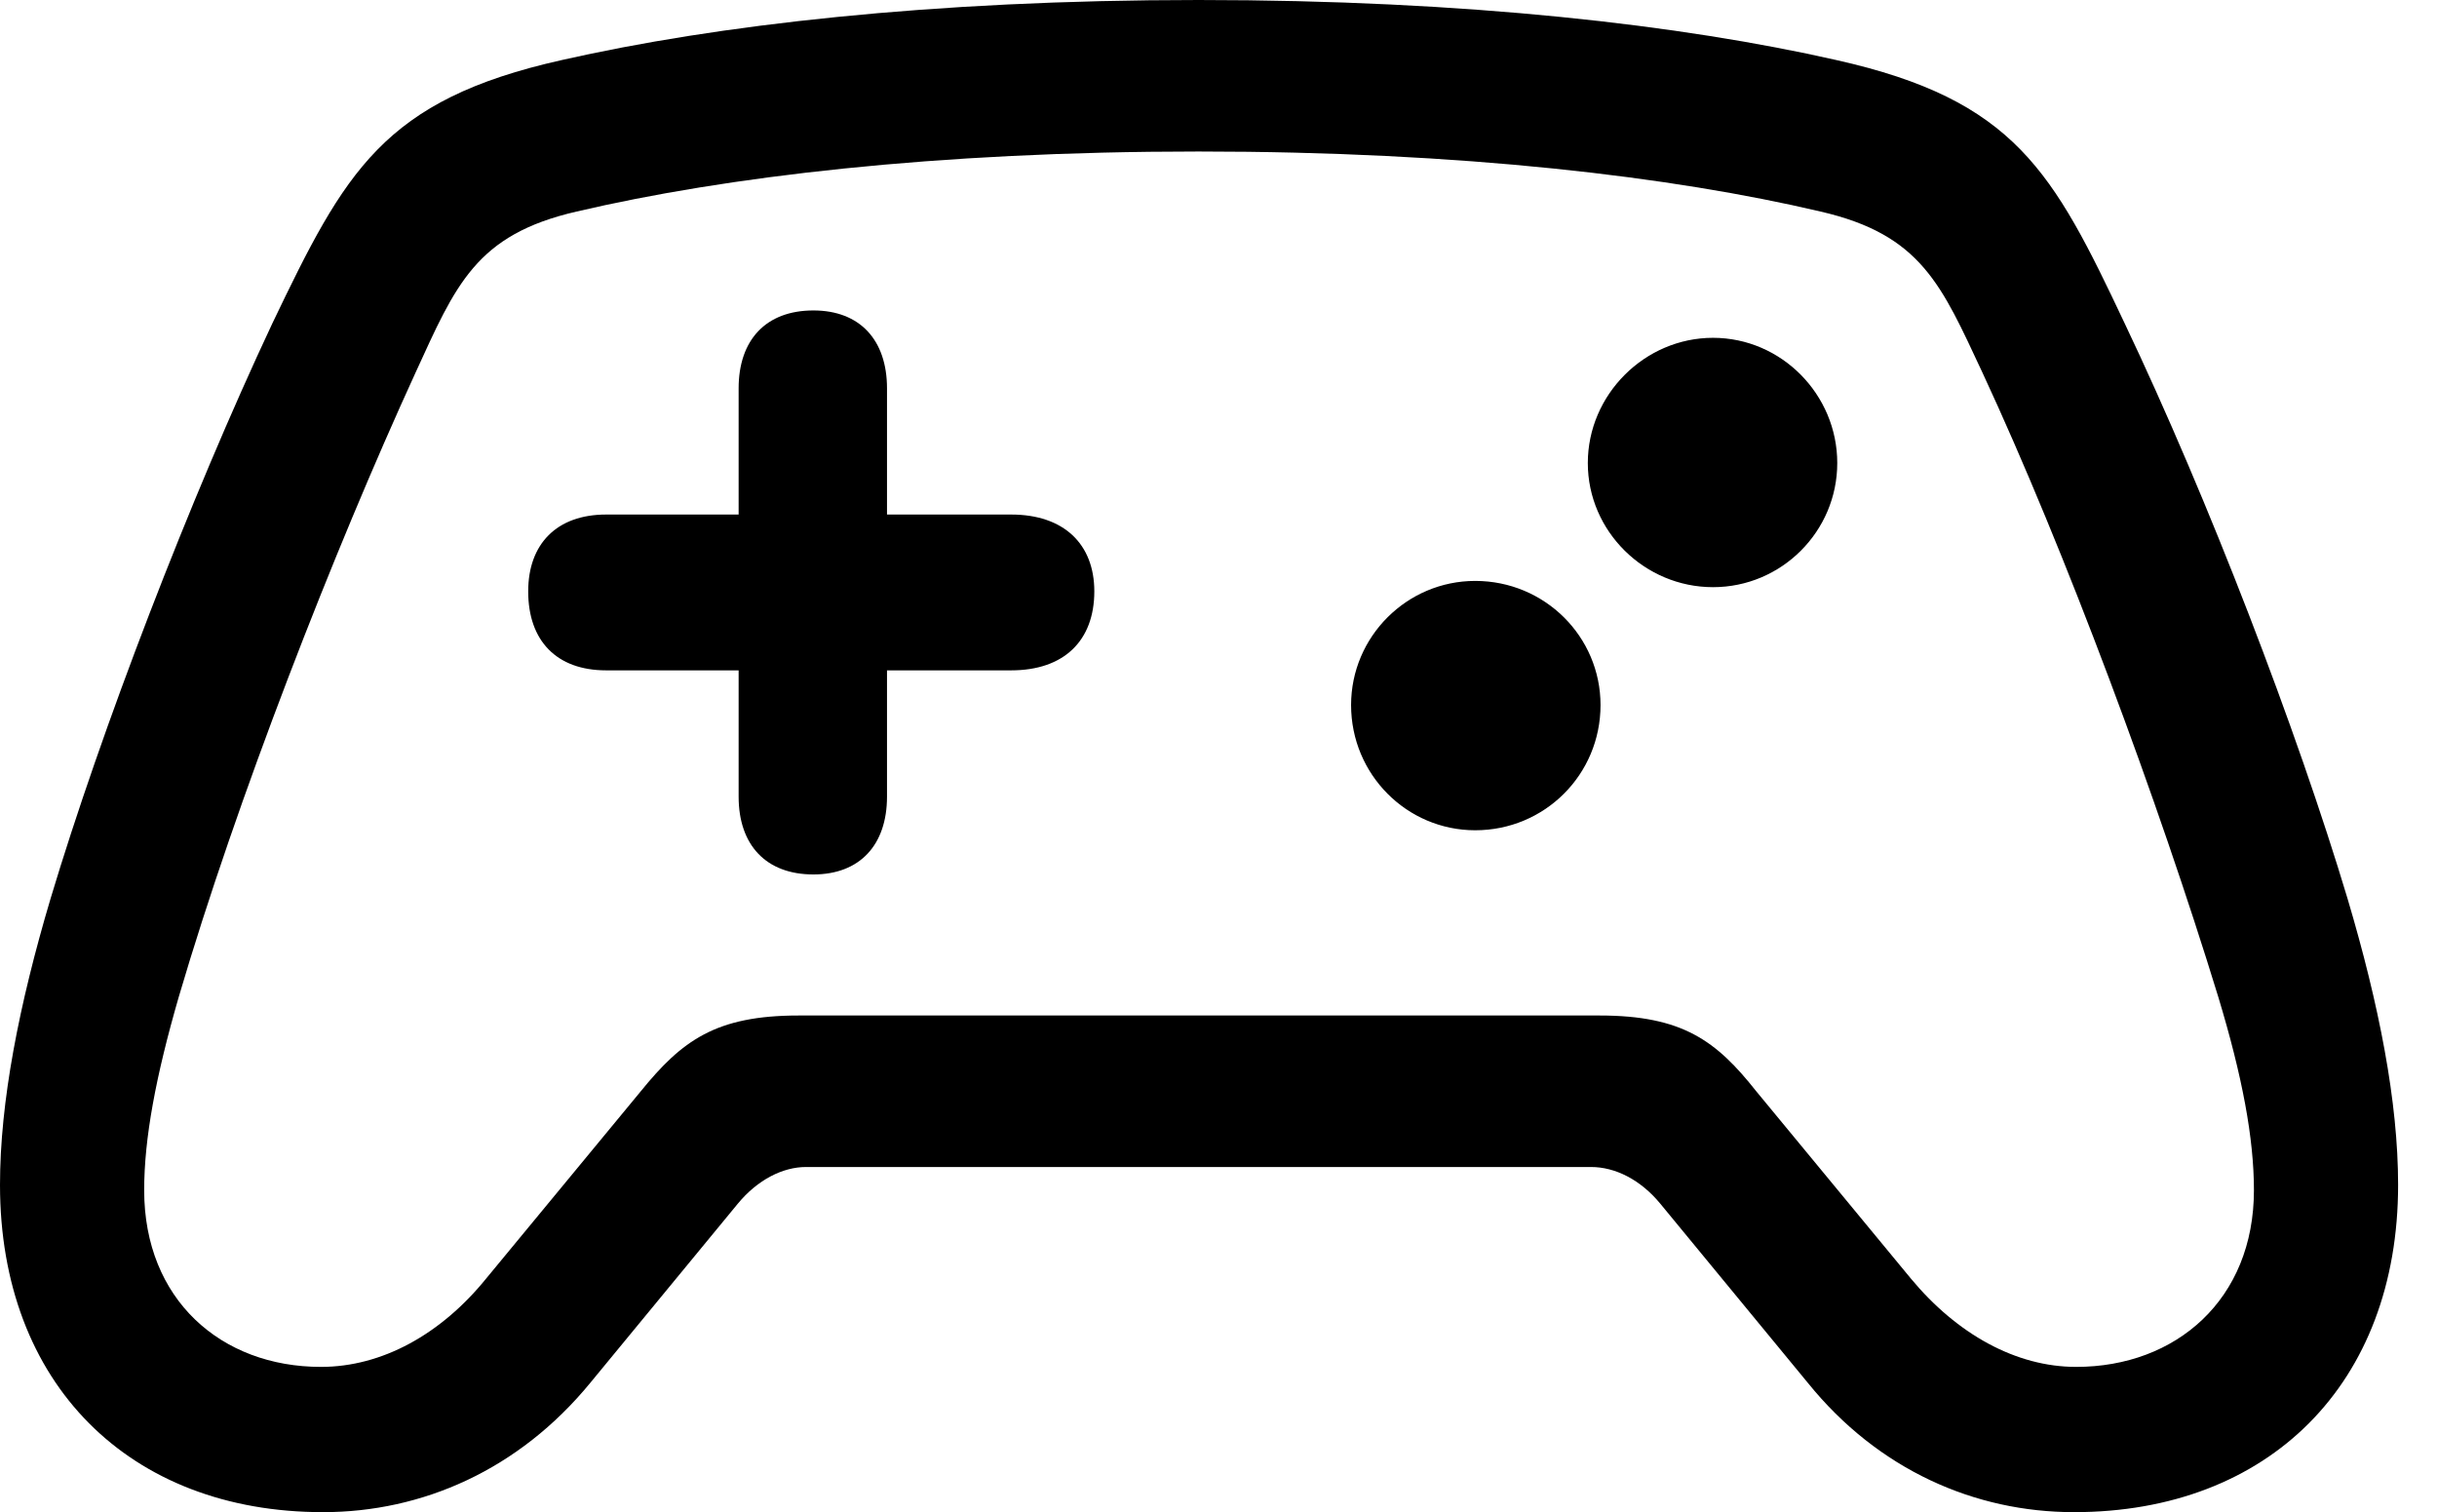 <svg version="1.1" xmlns="http://www.w3.org/2000/svg" xmlns:xlink="http://www.w3.org/1999/xlink" width="22.617" height="14.033" viewBox="0 0 22.617 14.033">
 <g>
  <rect height="14.033" opacity="0" width="22.617" x="0" y="0"/>
  <path d="M0 10.996C0 12.842 1.201 14.033 2.998 14.033C3.916 14.033 4.814 13.643 5.479 12.832L6.846 11.172C7.031 10.947 7.266 10.83 7.48 10.83L14.766 10.83C14.99 10.83 15.225 10.947 15.41 11.172L16.777 12.832C17.432 13.643 18.33 14.033 19.248 14.033C21.055 14.033 22.256 12.842 22.256 10.996C22.256 10.225 22.08 9.326 21.787 8.34C21.318 6.777 20.498 4.639 19.717 2.998C19.053 1.592 18.701 0.928 17.041 0.557C15.615 0.234 13.623 0 11.123 0C8.633 0 6.641 0.234 5.215 0.557C3.555 0.928 3.203 1.592 2.529 2.998C1.758 4.639 0.938 6.777 0.469 8.34C0.176 9.326 0 10.225 0 10.996ZM1.338 11.045C1.338 10.566 1.445 9.99 1.66 9.248C2.197 7.422 3.096 5.117 3.857 3.457C4.229 2.646 4.414 2.178 5.352 1.963C6.729 1.641 8.672 1.406 11.123 1.406C13.574 1.406 15.527 1.641 16.895 1.963C17.832 2.178 18.018 2.646 18.398 3.457C19.17 5.117 20.029 7.432 20.586 9.248C20.811 9.99 20.918 10.566 20.918 11.045C20.918 12.06 20.195 12.685 19.268 12.685C18.711 12.685 18.164 12.383 17.734 11.865L16.299 10.127C15.928 9.658 15.615 9.424 14.844 9.424L7.412 9.424C6.641 9.424 6.328 9.658 5.947 10.127L4.512 11.865C4.092 12.383 3.545 12.685 2.979 12.685C2.051 12.685 1.338 12.06 1.338 11.045Z" fill="currentColor"/>
  <path d="M4.902 5.488C4.902 5.947 5.166 6.221 5.625 6.221L6.855 6.221L6.855 7.393C6.855 7.842 7.109 8.115 7.549 8.115C7.979 8.115 8.232 7.842 8.232 7.393L8.232 6.221L9.385 6.221C9.873 6.221 10.156 5.947 10.156 5.488C10.156 5.049 9.873 4.775 9.385 4.775L8.232 4.775L8.232 3.604C8.232 3.154 7.979 2.881 7.549 2.881C7.109 2.881 6.855 3.154 6.855 3.604L6.855 4.775L5.625 4.775C5.166 4.775 4.902 5.049 4.902 5.488ZM15.898 5.449C16.533 5.449 17.051 4.932 17.051 4.297C17.051 3.662 16.533 3.135 15.898 3.135C15.264 3.135 14.736 3.662 14.736 4.297C14.736 4.932 15.264 5.449 15.898 5.449ZM13.691 7.705C14.336 7.705 14.854 7.188 14.854 6.543C14.854 5.908 14.336 5.391 13.691 5.391C13.057 5.391 12.539 5.908 12.539 6.543C12.539 7.188 13.057 7.705 13.691 7.705Z" fill="currentColor"/>
 </g>
</svg>
